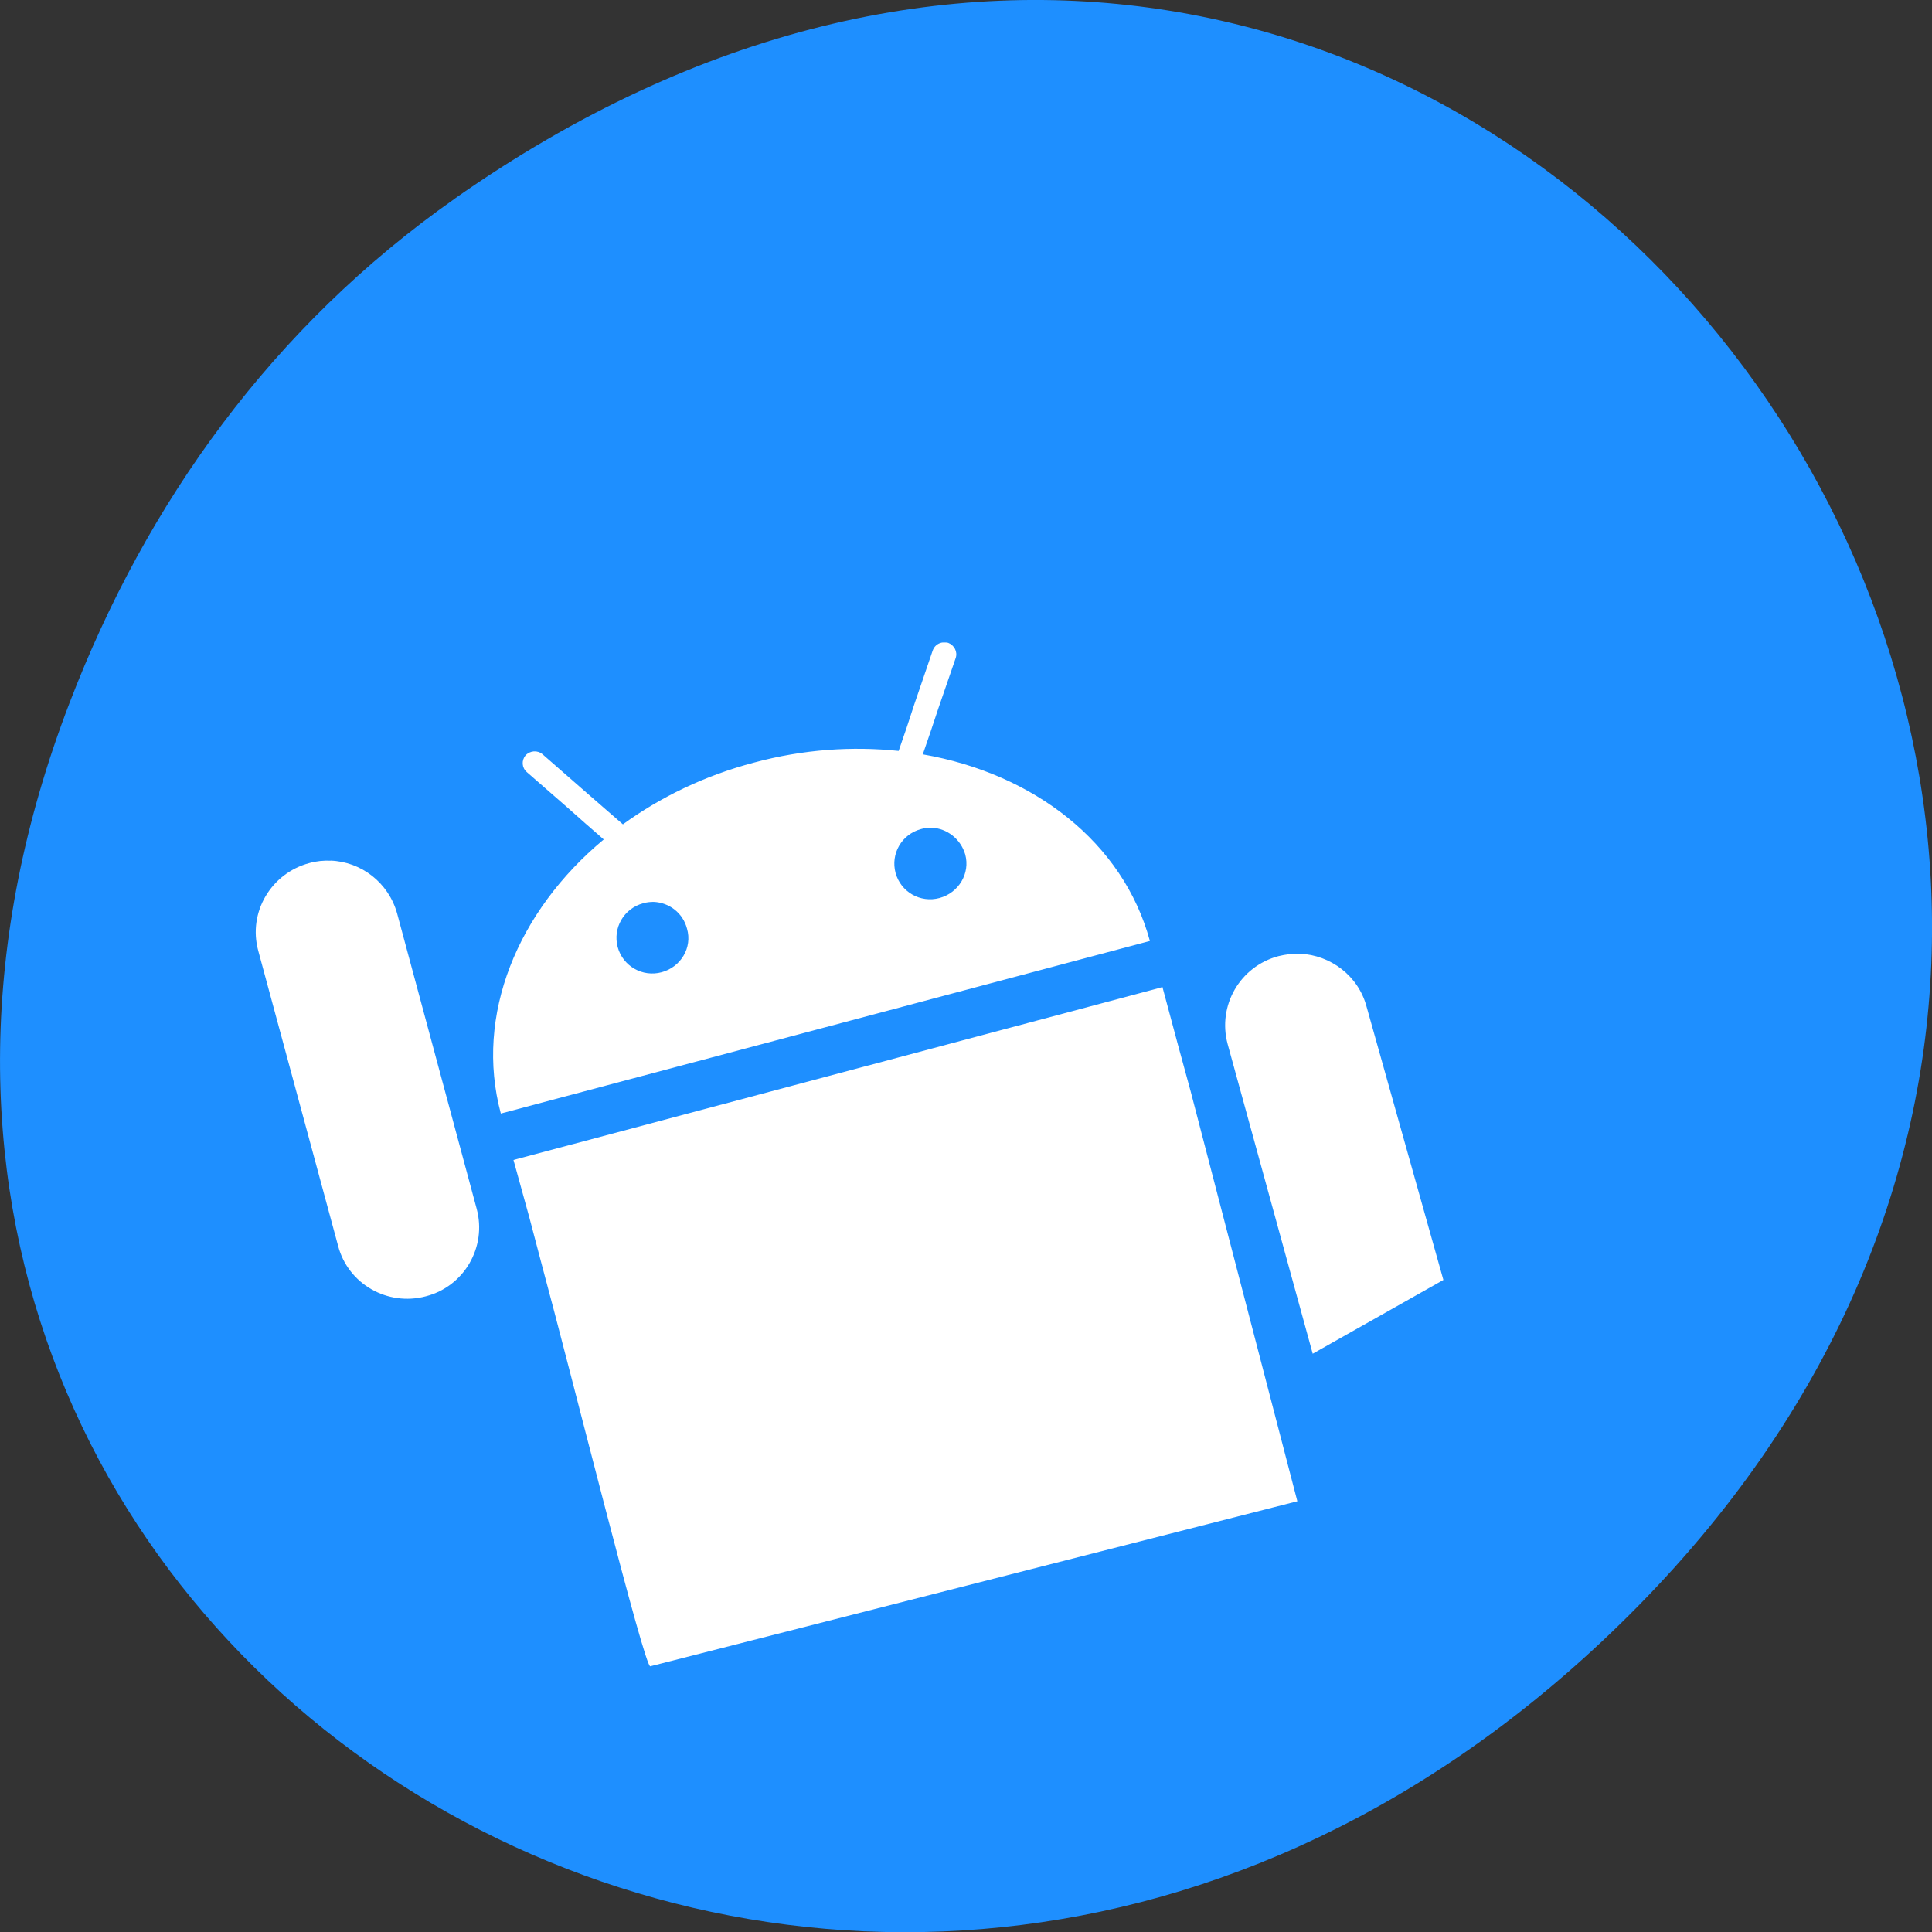 <svg xmlns="http://www.w3.org/2000/svg" viewBox="0 0 22 22"><rect x="0" y="0" width="22" height="22" fill="#333333" stroke="none"/><path d="m 5.172 2.266 c 11.25 -7.91 22.652 6.699 13.484 16.02 c -8.637 8.781 -22.06 0.641 -17.863 -10.285 c 0.875 -2.281 2.313 -4.281 4.379 -5.734" fill="#1e8fff"/><path d="m 10.754 7.316 c 0.016 0 0.027 0 0.043 0.004 c 0.07 0.027 0.109 0.102 0.086 0.172 l -0.199 0.578 l -0.086 0.258 l -0.09 0.262 c 1.262 0.219 2.281 1 2.586 2.125 l -7.391 1.965 c -0.301 -1.121 0.191 -2.305 1.172 -3.121 l -0.211 -0.184 l -0.203 -0.18 l -0.461 -0.402 c -0.059 -0.051 -0.063 -0.133 -0.016 -0.191 c 0.051 -0.055 0.137 -0.063 0.195 -0.012 l 0.492 0.43 l 0.422 0.367 c 0.426 -0.309 0.93 -0.555 1.492 -0.703 c 0.563 -0.152 1.121 -0.188 1.648 -0.133 l 0.09 -0.262 l 0.086 -0.262 l 0.211 -0.617 c 0.016 -0.047 0.051 -0.078 0.094 -0.09 c 0.012 -0.004 0.027 -0.004 0.039 -0.004 m -0.145 2.109 c -0.039 0 -0.082 0.004 -0.121 0.016 c -0.219 0.059 -0.348 0.281 -0.289 0.5 c 0.059 0.215 0.281 0.344 0.5 0.285 c 0.219 -0.059 0.352 -0.281 0.293 -0.496 c -0.051 -0.176 -0.207 -0.297 -0.383 -0.305 m -6.844 0.375 c 0.348 0.012 0.66 0.25 0.758 0.602 l 0.906 3.363 c 0.117 0.434 -0.141 0.883 -0.578 0.996 c -0.438 0.117 -0.887 -0.141 -1 -0.574 l -0.91 -3.363 c -0.117 -0.434 0.145 -0.879 0.582 -0.996 c 0.082 -0.023 0.164 -0.031 0.246 -0.027 m 3.676 0.469 c -0.039 0 -0.082 0.004 -0.121 0.016 c -0.219 0.059 -0.348 0.281 -0.289 0.5 c 0.059 0.215 0.281 0.344 0.5 0.285 c 0.219 -0.059 0.352 -0.281 0.289 -0.496 c -0.047 -0.18 -0.203 -0.297 -0.379 -0.305 m 7.359 0.59 c 0.348 0.016 0.664 0.25 0.758 0.602 l 0.875 3.113 c -1.488 0.84 0 0 -1.488 0.84 l -0.969 -3.527 c -0.117 -0.438 0.141 -0.883 0.578 -1 c 0.082 -0.02 0.164 -0.031 0.246 -0.027 m -1.566 0.379 l 0.176 0.656 l 0.145 0.531 l 1.215 4.668 c -7.367 1.879 -7.367 1.879 -7.367 1.879 c -0.059 0.055 -0.906 -3.355 -1.238 -4.578 l -0.141 -0.535 l -0.18 -0.652 l 0.059 -0.016 l 7.277 -1.938 l 0.055 -0.016" fill="#fff"/></svg>